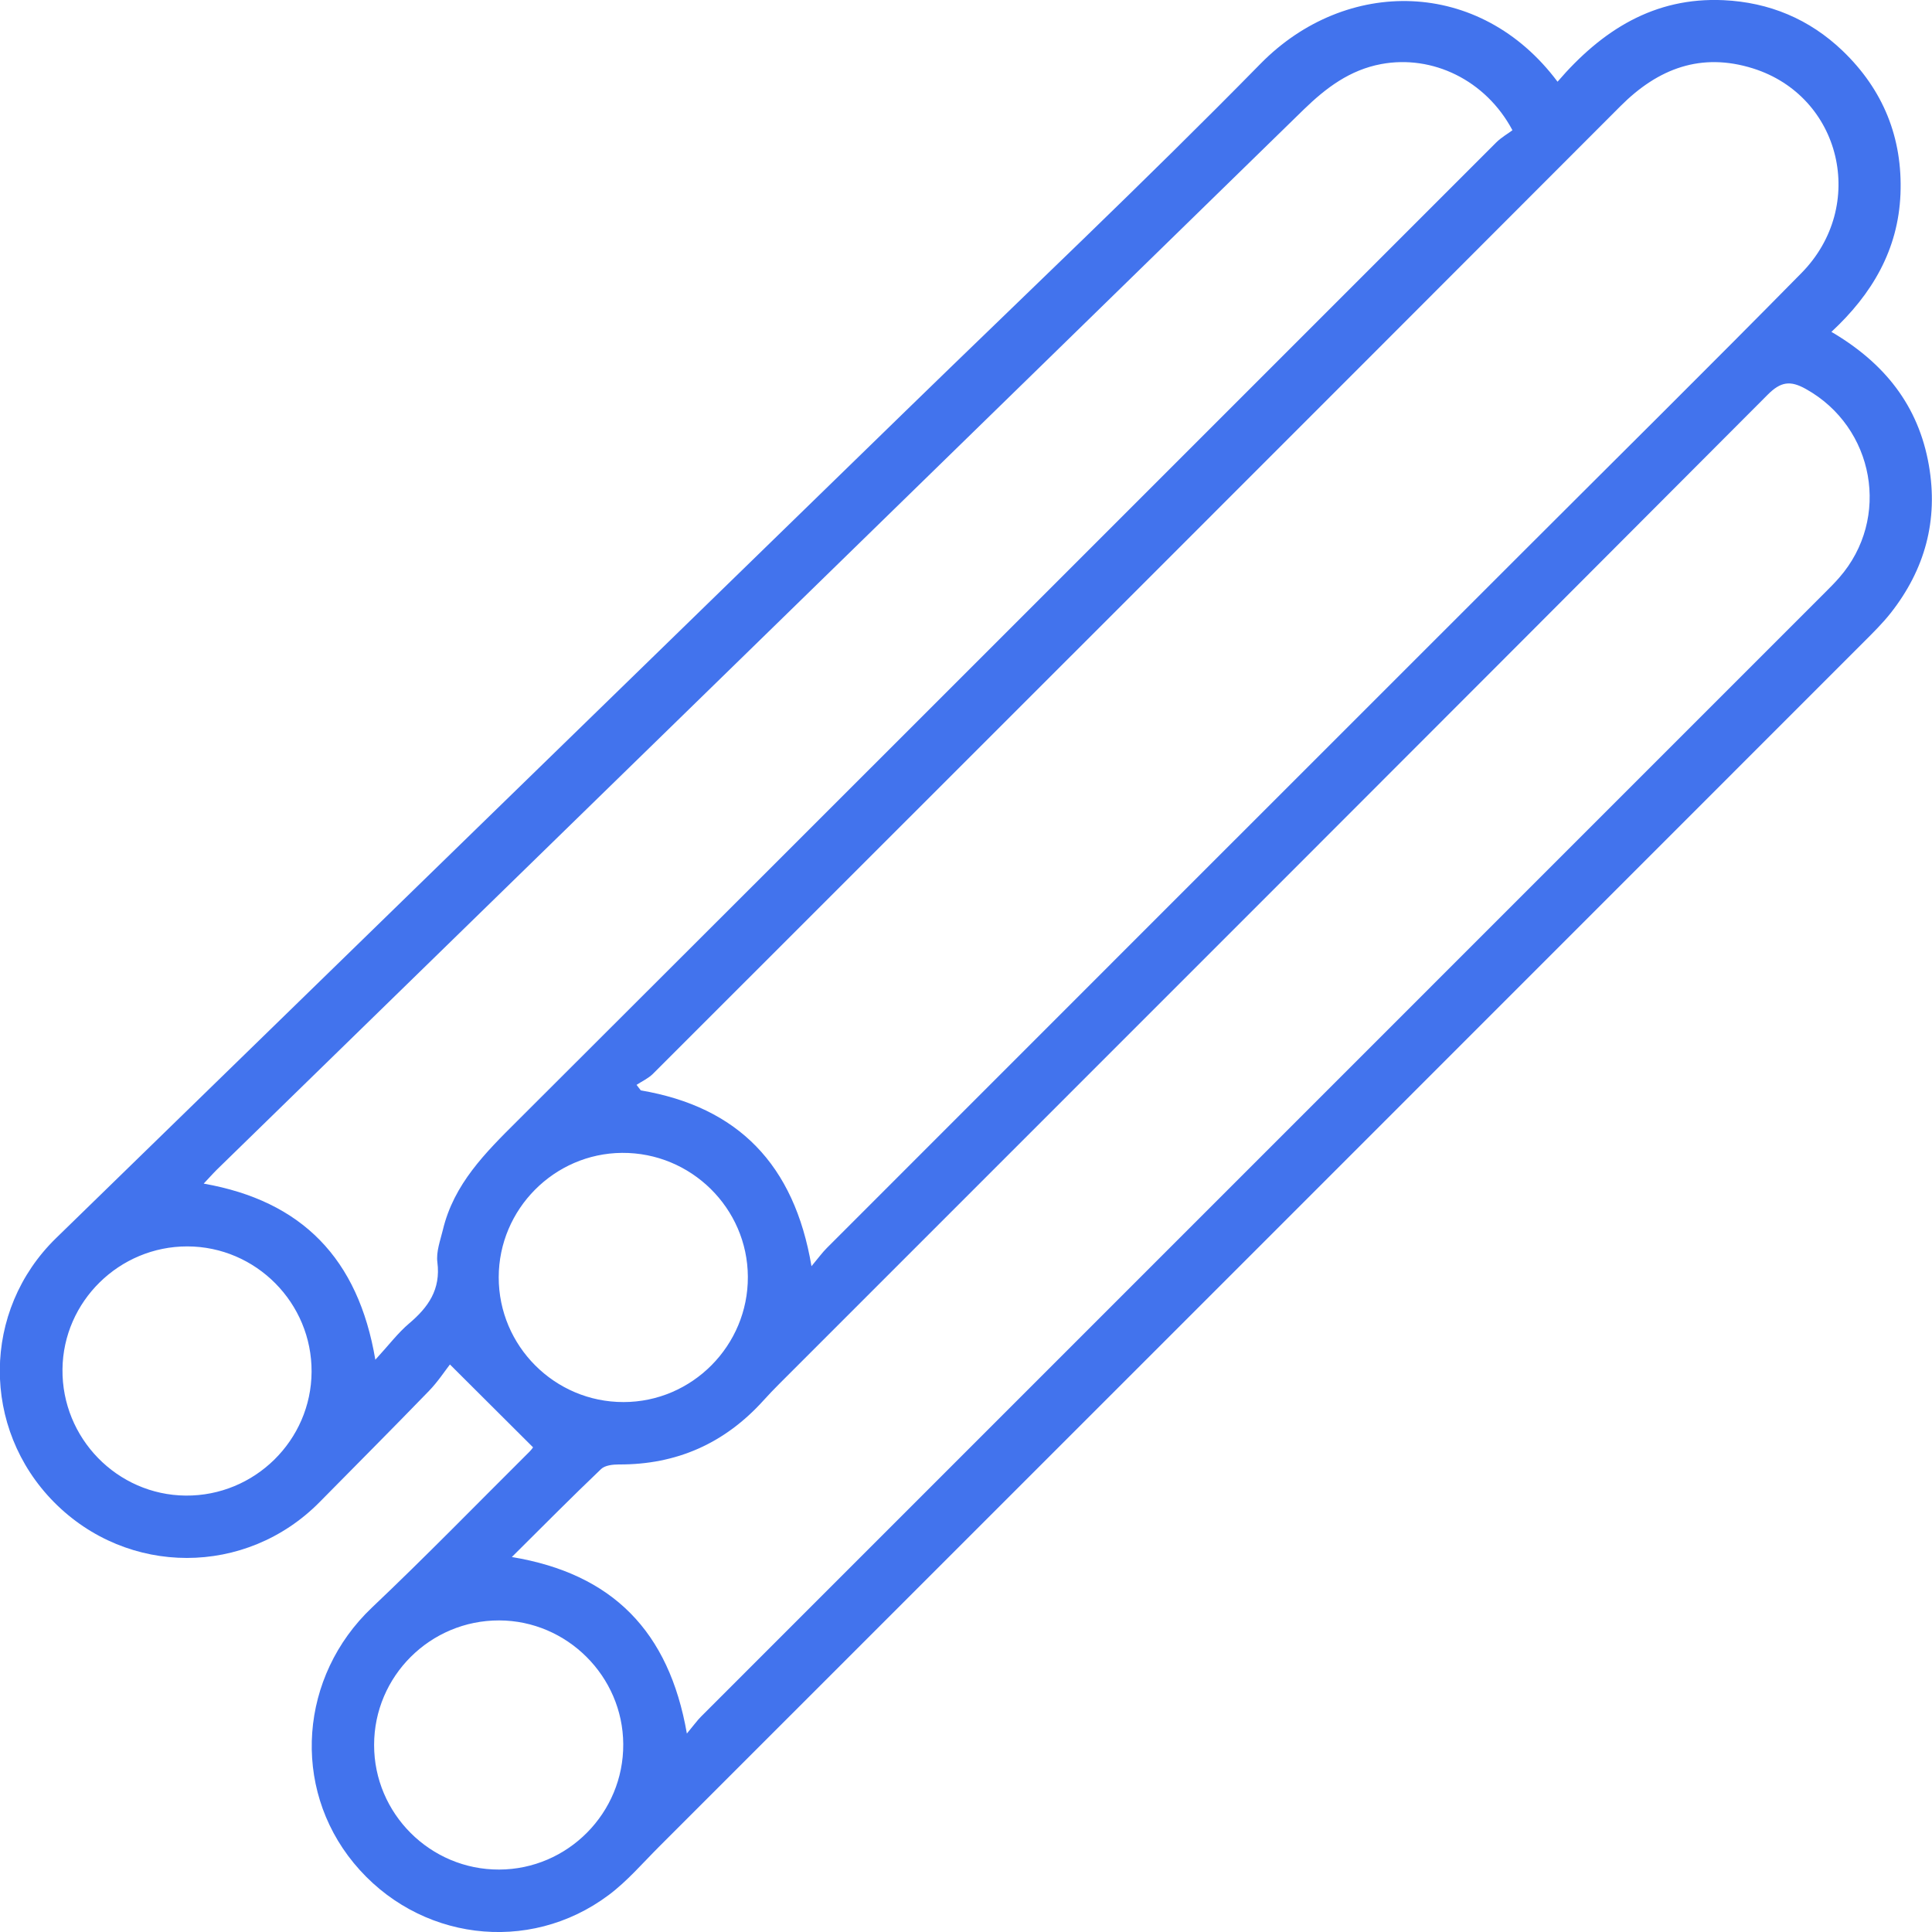 <svg width="44" height="44" viewBox="0 0 44 44" fill="none" xmlns="http://www.w3.org/2000/svg">
<path d="M35.472 1.861C36.482 0.686 37.674 -0.068 39.252 0.004C40.294 0.053 41.207 0.433 41.964 1.157C42.89 2.046 43.333 3.14 43.282 4.42C43.231 5.686 42.637 6.698 41.709 7.558C42.919 8.267 43.693 9.239 43.929 10.597C44.147 11.849 43.839 12.971 43.058 13.963C42.875 14.194 42.664 14.403 42.455 14.612C33.309 23.761 24.162 32.908 15.012 42.055C14.636 42.431 14.284 42.843 13.864 43.157C12.04 44.524 9.508 44.194 8.056 42.429C6.628 40.693 6.826 38.173 8.469 36.613C9.692 35.454 10.867 34.246 12.062 33.058C12.112 33.007 12.152 32.946 12.139 32.961C11.529 32.354 10.94 31.766 10.247 31.075C10.13 31.225 9.97 31.471 9.767 31.68C8.944 32.53 8.108 33.368 7.279 34.209C5.605 35.905 2.908 35.905 1.231 34.211C-0.43 32.532 -0.417 29.847 1.277 28.197C7.726 21.913 14.178 15.636 20.629 9.356C23.33 6.726 26.071 4.137 28.711 1.448C30.65 -0.522 33.701 -0.508 35.472 1.861ZM14.497 24.707C14.53 24.749 14.561 24.791 14.594 24.833C16.805 25.209 18.09 26.518 18.481 28.837C18.642 28.644 18.728 28.525 18.831 28.422C24.087 23.163 29.345 17.906 34.603 12.65C36.746 10.507 38.902 8.377 41.027 6.218C42.534 4.687 41.936 2.191 39.923 1.558C38.743 1.188 37.764 1.556 36.906 2.416C29.565 9.769 22.215 17.114 14.865 24.461C14.761 24.562 14.62 24.626 14.497 24.707ZM15.643 39.48C15.797 39.296 15.874 39.186 15.967 39.093C24.505 30.554 33.043 22.016 41.581 13.477C41.685 13.373 41.79 13.268 41.887 13.156C43.069 11.807 42.692 9.73 41.126 8.858C40.772 8.66 40.554 8.691 40.257 8.99C32.764 16.505 25.257 24.006 17.755 31.509C17.63 31.634 17.507 31.762 17.388 31.894C16.506 32.871 15.41 33.359 14.092 33.352C13.956 33.352 13.778 33.372 13.69 33.456C13.019 34.096 12.365 34.756 11.657 35.46C13.947 35.841 15.236 37.148 15.643 39.48ZM4.639 26.956C6.874 27.35 8.159 28.659 8.548 30.967C8.854 30.635 9.061 30.358 9.316 30.142C9.756 29.77 10.04 29.366 9.961 28.747C9.93 28.51 10.027 28.252 10.086 28.01C10.335 26.967 11.05 26.256 11.782 25.528C19.221 18.106 26.646 10.671 34.077 3.243C34.192 3.129 34.337 3.047 34.445 2.966C33.835 1.82 32.619 1.243 31.457 1.459C30.74 1.593 30.201 2 29.693 2.493C21.445 10.546 13.19 18.59 4.938 26.639C4.846 26.73 4.76 26.829 4.639 26.956ZM17.032 29.077C17.025 27.515 15.736 26.245 14.167 26.256C12.623 26.267 11.36 27.539 11.358 29.088C11.356 30.655 12.634 31.933 14.2 31.931C15.762 31.931 17.04 30.644 17.032 29.077ZM7.096 31.242C7.105 29.676 5.831 28.389 4.267 28.386C2.718 28.384 1.44 29.638 1.423 31.183C1.405 32.752 2.668 34.048 4.23 34.061C5.796 34.074 7.088 32.805 7.096 31.242ZM11.367 42.578C12.931 42.574 14.205 41.287 14.194 39.72C14.185 38.176 12.913 36.908 11.369 36.904C9.8 36.9 8.52 38.173 8.52 39.74C8.518 41.304 9.8 42.583 11.367 42.578Z" fill="#4273ED"/>
</svg>
